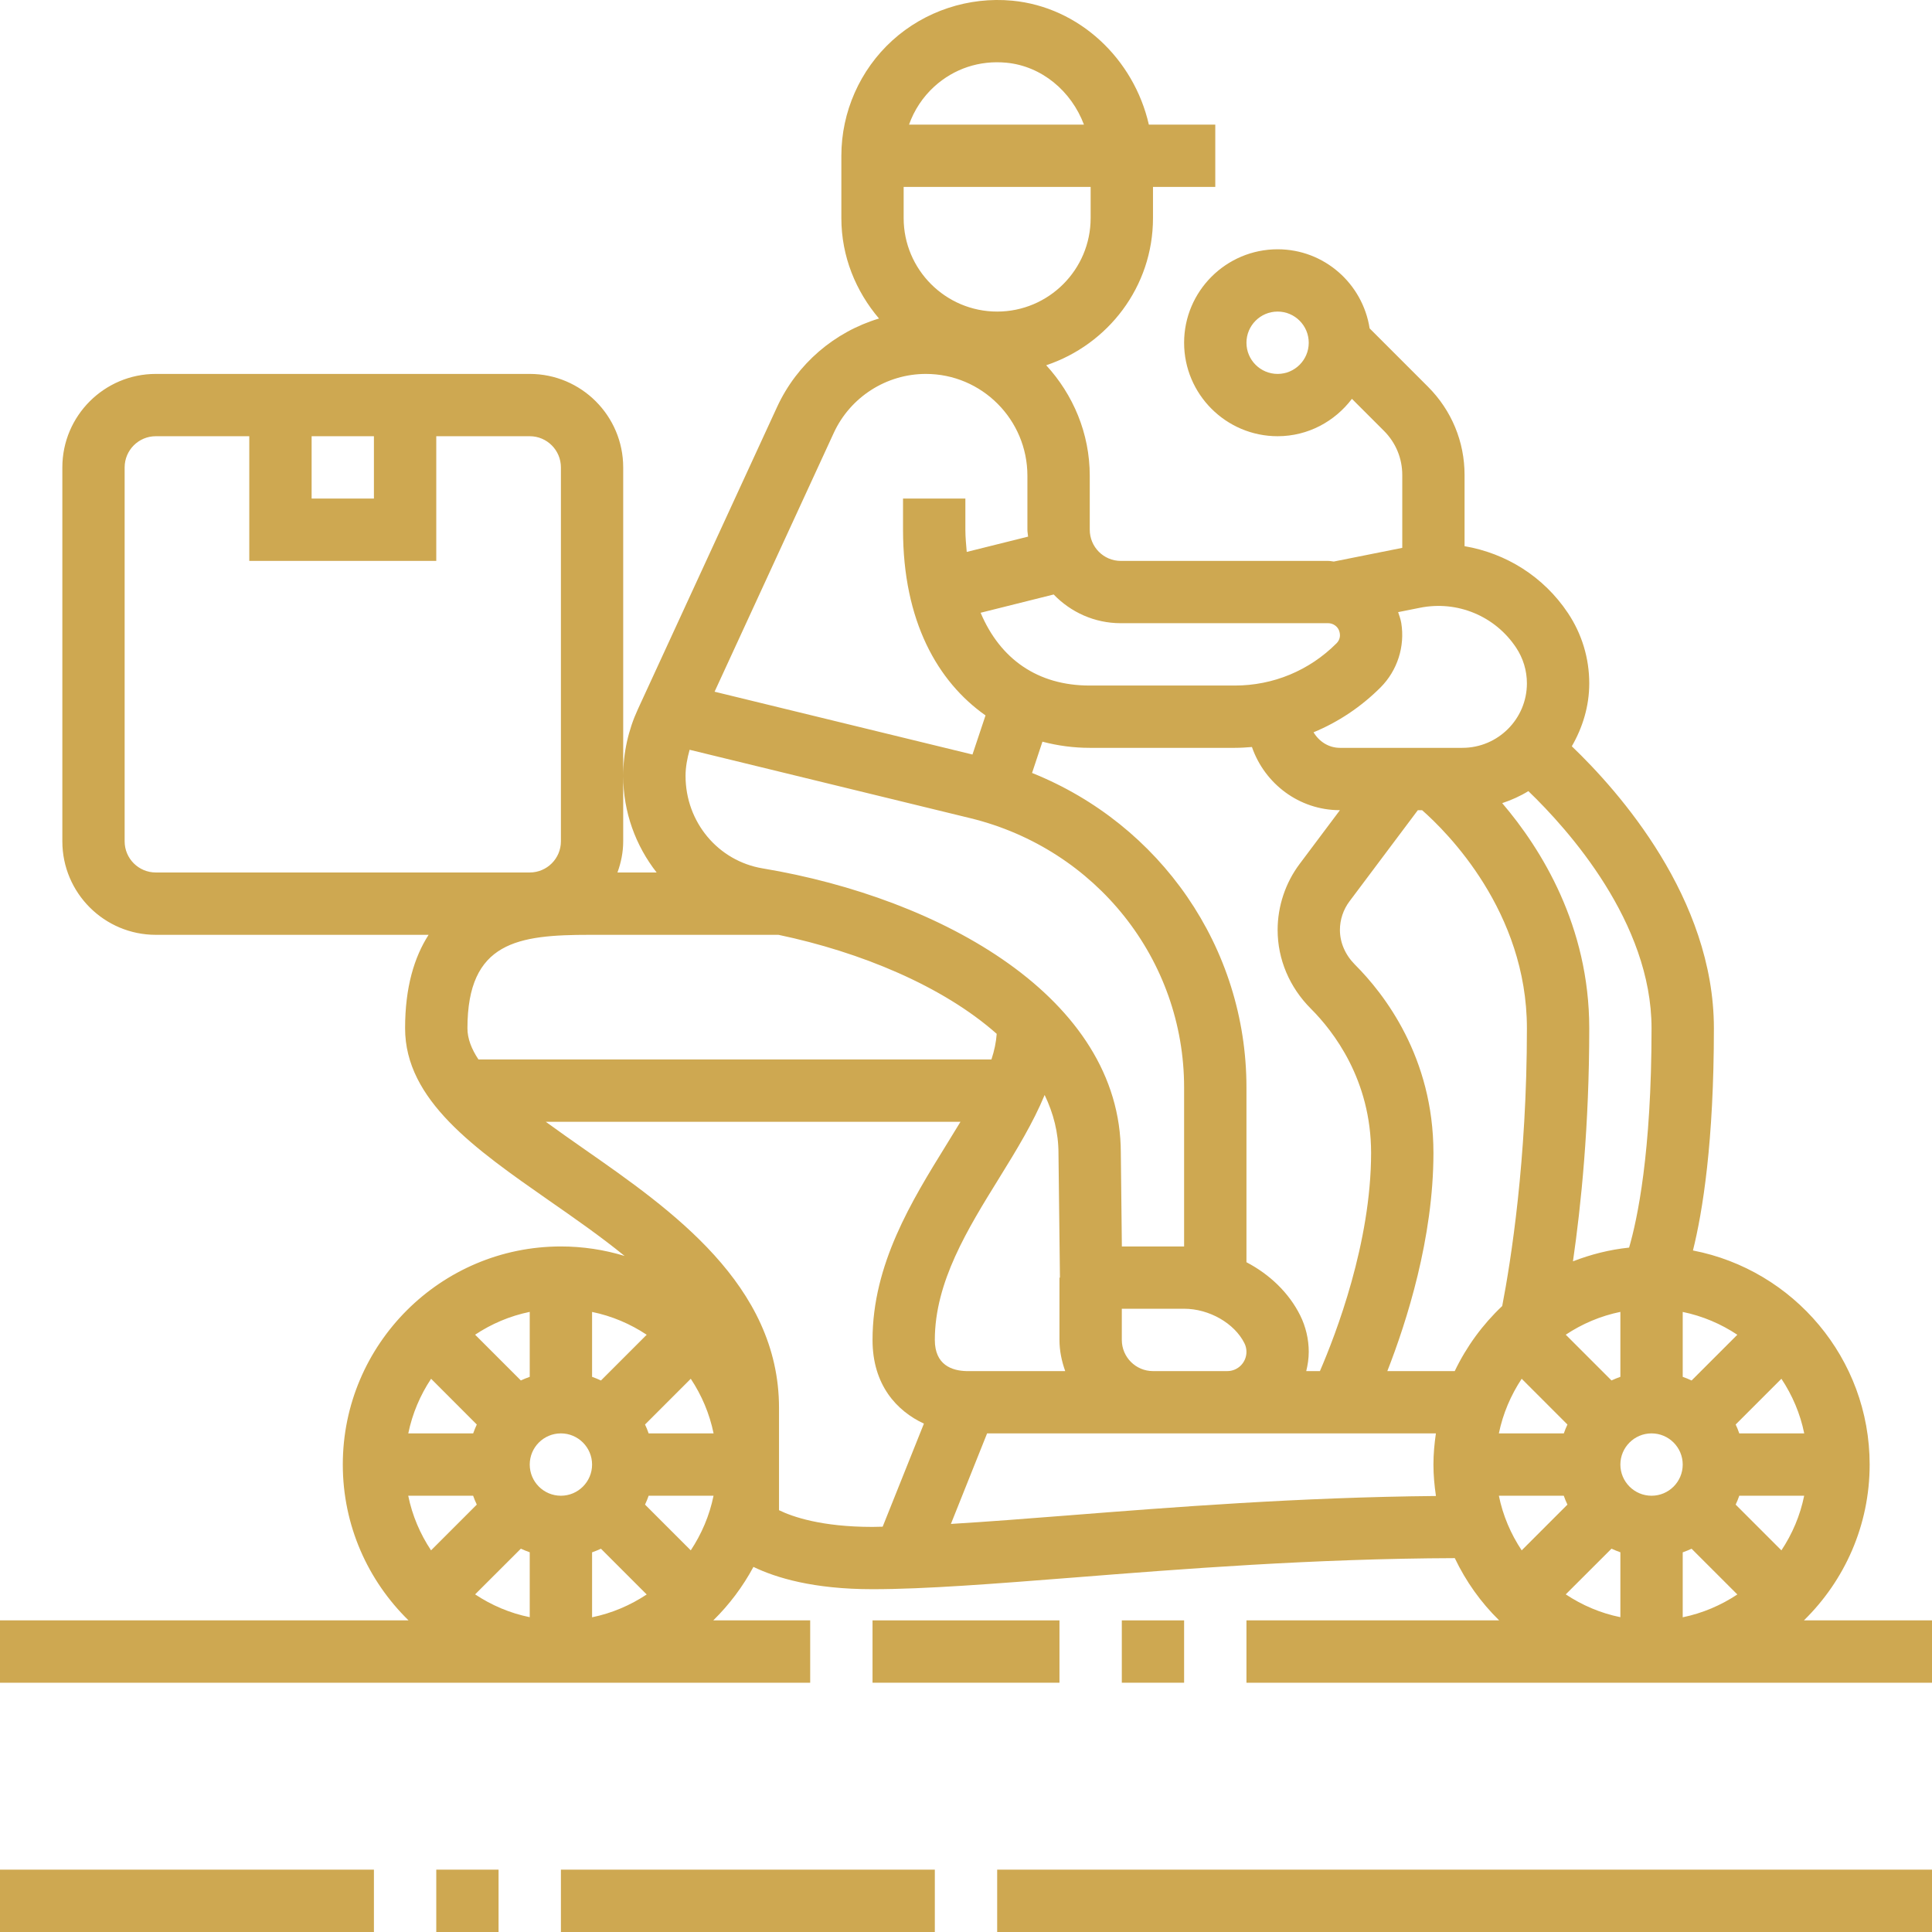 <svg width="37" height="37" viewBox="0 0 37 37" fill="none" xmlns="http://www.w3.org/2000/svg">
<path d="M34.547 31.032C35.323 30.273 35.806 29.217 35.806 28.048C35.806 26.016 34.347 24.32 32.422 23.948C32.608 23.202 32.823 21.873 32.823 19.693C32.823 17.202 31.001 15.153 30.102 14.292C30.308 13.935 30.436 13.527 30.436 13.087C30.436 12.606 30.295 12.14 30.027 11.739C29.561 11.041 28.841 10.595 28.048 10.46V9.096C28.048 8.459 27.8 7.86 27.349 7.408L26.23 6.289C26.097 5.433 25.361 4.774 24.468 4.774C23.481 4.774 22.677 5.577 22.677 6.564C22.677 7.551 23.481 8.354 24.468 8.354C25.051 8.354 25.564 8.07 25.891 7.638L26.505 8.252C26.731 8.478 26.855 8.778 26.855 9.096V10.492L25.544 10.754C25.509 10.751 25.474 10.742 25.438 10.742H21.464C21.136 10.742 20.87 10.474 20.87 10.145V9.112C20.87 8.294 20.549 7.555 20.036 6.995C21.22 6.599 22.081 5.492 22.081 4.177V3.58H23.274V2.387H22.002C21.714 1.126 20.669 0.136 19.387 0.013C18.552 -0.066 17.71 0.211 17.089 0.775C16.469 1.339 16.113 2.144 16.113 2.983V4.177C16.113 4.913 16.391 5.579 16.834 6.1C15.985 6.355 15.264 6.965 14.882 7.794L12.215 13.585C12.032 13.982 11.935 14.422 11.935 14.859C11.935 15.556 12.175 16.197 12.575 16.709H11.825C11.893 16.522 11.935 16.323 11.935 16.113V14.859V8.951C11.935 7.964 11.132 7.161 10.145 7.161H2.984C1.997 7.161 1.194 7.964 1.194 8.951V16.113C1.194 17.1 1.997 17.903 2.984 17.903H8.208C7.934 18.33 7.758 18.905 7.758 19.693C7.758 21.069 9.097 22.002 10.514 22.991C11.009 23.335 11.509 23.684 11.962 24.053C11.576 23.935 11.166 23.871 10.742 23.871C8.439 23.871 6.565 25.745 6.565 28.048C6.565 29.217 7.048 30.273 7.824 31.032H0V32.226H15.516V31.032H13.66C13.965 30.733 14.225 30.388 14.429 30.008C14.861 30.216 15.576 30.435 16.71 30.435C17.722 30.435 19.037 30.331 20.559 30.212C22.613 30.049 25.158 29.849 27.861 29.84C28.074 30.287 28.361 30.69 28.711 31.032H23.871V32.226H37V31.032H34.547ZM24.468 7.161C24.138 7.161 23.871 6.893 23.871 6.564C23.871 6.235 24.138 5.967 24.468 5.967C24.797 5.967 25.064 6.235 25.064 6.564C25.064 6.893 24.797 7.161 24.468 7.161ZM18.507 26.258C18.232 26.251 17.903 26.142 17.903 25.661C17.903 24.552 18.53 23.539 19.136 22.56C19.469 22.022 19.787 21.5 20.006 20.97C20.174 21.32 20.271 21.691 20.271 22.087L20.299 24.468H20.29V25.661C20.29 25.871 20.333 26.07 20.4 26.258H18.507ZM9.163 20.29C9.03 20.09 8.952 19.891 8.952 19.693C8.952 18.031 9.924 17.903 11.299 17.903H14.909C16.479 18.232 18.055 18.884 19.088 19.799C19.077 19.958 19.043 20.121 18.987 20.29H9.163ZM13.207 14.359L18.587 15.67C20.996 16.261 22.677 18.382 22.677 20.827V23.871H21.485L21.465 22.08C21.465 19.107 18.021 17.201 14.608 16.631C13.751 16.489 13.129 15.743 13.129 14.859C13.129 14.691 13.161 14.523 13.207 14.359ZM21.484 25.661V25.064H22.677C23.156 25.064 23.641 25.341 23.832 25.724C23.858 25.775 23.871 25.832 23.871 25.889C23.871 26.093 23.707 26.258 23.505 26.258H22.081C21.751 26.258 21.484 25.99 21.484 25.661ZM24.9 25.191C24.684 24.757 24.314 24.405 23.871 24.173V20.827C23.871 18.145 22.221 15.787 19.765 14.803L19.964 14.204C20.26 14.282 20.564 14.322 20.868 14.322H23.648C23.758 14.322 23.867 14.315 23.976 14.306C24.219 15.007 24.878 15.516 25.661 15.516L24.889 16.546C24.617 16.908 24.468 17.357 24.468 17.809C24.468 18.372 24.695 18.908 25.106 19.319C25.536 19.749 26.258 20.679 26.258 22.08C26.258 23.799 25.584 25.549 25.278 26.258H25.016C25.045 26.139 25.064 26.017 25.064 25.889C25.064 25.648 25.007 25.406 24.9 25.191ZM25.949 18.474C25.764 18.288 25.661 18.053 25.661 17.809C25.661 17.613 25.726 17.419 25.844 17.262L27.153 15.516H27.235C27.711 15.934 29.242 17.454 29.242 19.693C29.242 22.218 28.936 24.145 28.769 25.012C28.394 25.366 28.085 25.788 27.86 26.258H26.569C26.94 25.31 27.452 23.71 27.452 22.08C27.452 20.249 26.511 19.035 25.949 18.474ZM28.705 27.451C28.783 27.071 28.935 26.718 29.142 26.405L30.018 27.281C29.992 27.337 29.969 27.394 29.949 27.451H28.705ZM31.629 28.645C31.3 28.645 31.032 28.377 31.032 28.048C31.032 27.719 31.3 27.451 31.629 27.451C31.959 27.451 32.226 27.719 32.226 28.048C32.226 28.377 31.959 28.645 31.629 28.645ZM32.226 29.729C32.284 29.708 32.341 29.686 32.396 29.66L33.272 30.536C32.959 30.743 32.606 30.895 32.226 30.973V29.729ZM34.116 29.691L33.24 28.815C33.266 28.76 33.289 28.703 33.309 28.645H34.552C34.475 29.025 34.324 29.378 34.116 29.691ZM33.309 27.451C33.289 27.393 33.267 27.336 33.24 27.281L34.116 26.405C34.324 26.718 34.476 27.071 34.553 27.451H33.309ZM32.396 26.438C32.34 26.411 32.284 26.389 32.226 26.368V25.125C32.606 25.203 32.959 25.354 33.272 25.562L32.396 26.438ZM31.032 26.368C30.974 26.389 30.917 26.411 30.862 26.437L29.986 25.561C30.299 25.353 30.652 25.202 31.032 25.124V26.368ZM29.948 28.645C29.969 28.703 29.991 28.76 30.018 28.815L29.142 29.691C28.934 29.378 28.782 29.025 28.705 28.645H29.948ZM30.862 29.659C30.918 29.685 30.974 29.707 31.032 29.728V30.971C30.652 30.894 30.299 30.742 29.986 30.534L30.862 29.659ZM31.629 19.693C31.629 22.085 31.355 23.36 31.199 23.893C30.823 23.932 30.464 24.024 30.124 24.156C30.279 23.087 30.436 21.553 30.436 19.693C30.436 17.736 29.521 16.263 28.769 15.381C28.946 15.322 29.114 15.247 29.27 15.151C30.035 15.887 31.629 17.664 31.629 19.693ZM29.034 12.401C29.17 12.605 29.242 12.842 29.242 13.087C29.242 13.768 28.688 14.322 28.007 14.322H25.661C25.444 14.322 25.26 14.199 25.156 14.024C25.631 13.828 26.067 13.537 26.441 13.163C26.761 12.841 26.909 12.381 26.836 11.932C26.824 11.86 26.799 11.792 26.776 11.723L27.196 11.639C27.909 11.497 28.631 11.796 29.034 12.401ZM21.464 11.935H25.438C25.473 11.935 25.506 11.944 25.537 11.959C25.626 12.004 25.651 12.082 25.658 12.124C25.666 12.167 25.667 12.249 25.596 12.32C25.075 12.842 24.383 13.129 23.648 13.129H20.868C19.873 13.129 19.154 12.622 18.78 11.735L20.179 11.385C20.505 11.723 20.959 11.935 21.464 11.935ZM17.892 1.658C18.27 1.315 18.757 1.152 19.274 1.201C19.95 1.266 20.517 1.744 20.759 2.387H17.409C17.507 2.11 17.672 1.859 17.892 1.658ZM17.306 3.58H20.887V4.177C20.887 5.164 20.084 5.967 19.097 5.967C18.11 5.967 17.306 5.164 17.306 4.177V3.58ZM15.966 8.294C16.282 7.605 16.975 7.161 17.731 7.161C18.804 7.161 19.676 8.036 19.676 9.112V10.145C19.676 10.19 19.686 10.232 19.689 10.277L18.514 10.57C18.503 10.431 18.488 10.294 18.488 10.145V9.548H17.294V10.145C17.294 11.896 17.957 13.056 18.874 13.701L18.624 14.45L13.685 13.247L15.966 8.294ZM5.968 8.354H7.161V9.548H5.968V8.354ZM2.387 16.113V8.951C2.387 8.622 2.654 8.354 2.984 8.354H4.774V10.742H8.355V8.354H10.145C10.475 8.354 10.742 8.622 10.742 8.951V16.113C10.742 16.441 10.475 16.709 10.145 16.709H2.984C2.654 16.709 2.387 16.441 2.387 16.113ZM12.422 27.451C12.402 27.393 12.38 27.336 12.353 27.281L13.229 26.405C13.437 26.718 13.588 27.071 13.666 27.451H12.422ZM11.339 28.048C11.339 28.377 11.071 28.645 10.742 28.645C10.412 28.645 10.145 28.377 10.145 28.048C10.145 27.719 10.412 27.451 10.742 27.451C11.071 27.451 11.339 27.719 11.339 28.048ZM11.509 26.438C11.453 26.411 11.397 26.389 11.339 26.368V25.125C11.719 25.203 12.072 25.354 12.385 25.562L11.509 26.438ZM10.145 26.368C10.087 26.389 10.03 26.411 9.975 26.437L9.099 25.561C9.412 25.353 9.765 25.202 10.145 25.124V26.368ZM9.131 27.281C9.105 27.337 9.082 27.394 9.062 27.451H7.819C7.897 27.071 8.048 26.718 8.256 26.405L9.131 27.281ZM9.061 28.645C9.082 28.703 9.104 28.76 9.131 28.815L8.255 29.691C8.047 29.378 7.895 29.025 7.818 28.645H9.061ZM9.975 29.659C10.031 29.685 10.087 29.707 10.145 29.728V30.971C9.765 30.894 9.412 30.742 9.099 30.534L9.975 29.659ZM11.339 29.729C11.397 29.708 11.454 29.686 11.509 29.66L12.385 30.536C12.072 30.743 11.719 30.895 11.339 30.973V29.729ZM13.229 29.691L12.353 28.815C12.379 28.76 12.402 28.703 12.422 28.645H13.665C13.588 29.025 13.436 29.378 13.229 29.691ZM14.919 28.922V26.963C14.919 24.607 12.855 23.168 11.197 22.012C10.942 21.833 10.691 21.658 10.453 21.484H18.394C18.305 21.631 18.214 21.78 18.12 21.931C17.459 23.001 16.71 24.212 16.71 25.661C16.71 26.524 17.173 27.021 17.694 27.264L16.904 29.238C16.842 29.238 16.769 29.242 16.71 29.242C15.729 29.242 15.175 29.047 14.919 28.922ZM20.466 29.021C19.643 29.086 18.89 29.144 18.211 29.185L18.904 27.451H27.499C27.471 27.647 27.452 27.845 27.452 28.048C27.452 28.253 27.471 28.453 27.5 28.65C24.888 28.674 22.449 28.865 20.466 29.021Z" fill="#CEA851"/>
<path d="M21.484 31.032H22.677V32.226H21.484V31.032Z" fill="#CEA851"/>
<path d="M0 35.806H7.161V37H0V35.806Z" fill="#CEA851"/>
<path d="M10.742 35.806H17.903V37H10.742V35.806Z" fill="#CEA851"/>
<path d="M8.355 35.806H9.548V37H8.355V35.806Z" fill="#CEA851"/>
<path d="M19.097 35.806H37V37H19.097V35.806Z" fill="#CEA851"/>
<path d="M16.71 31.032H20.29V32.226H16.71V31.032Z" fill="#CEA851"/>
</svg>
